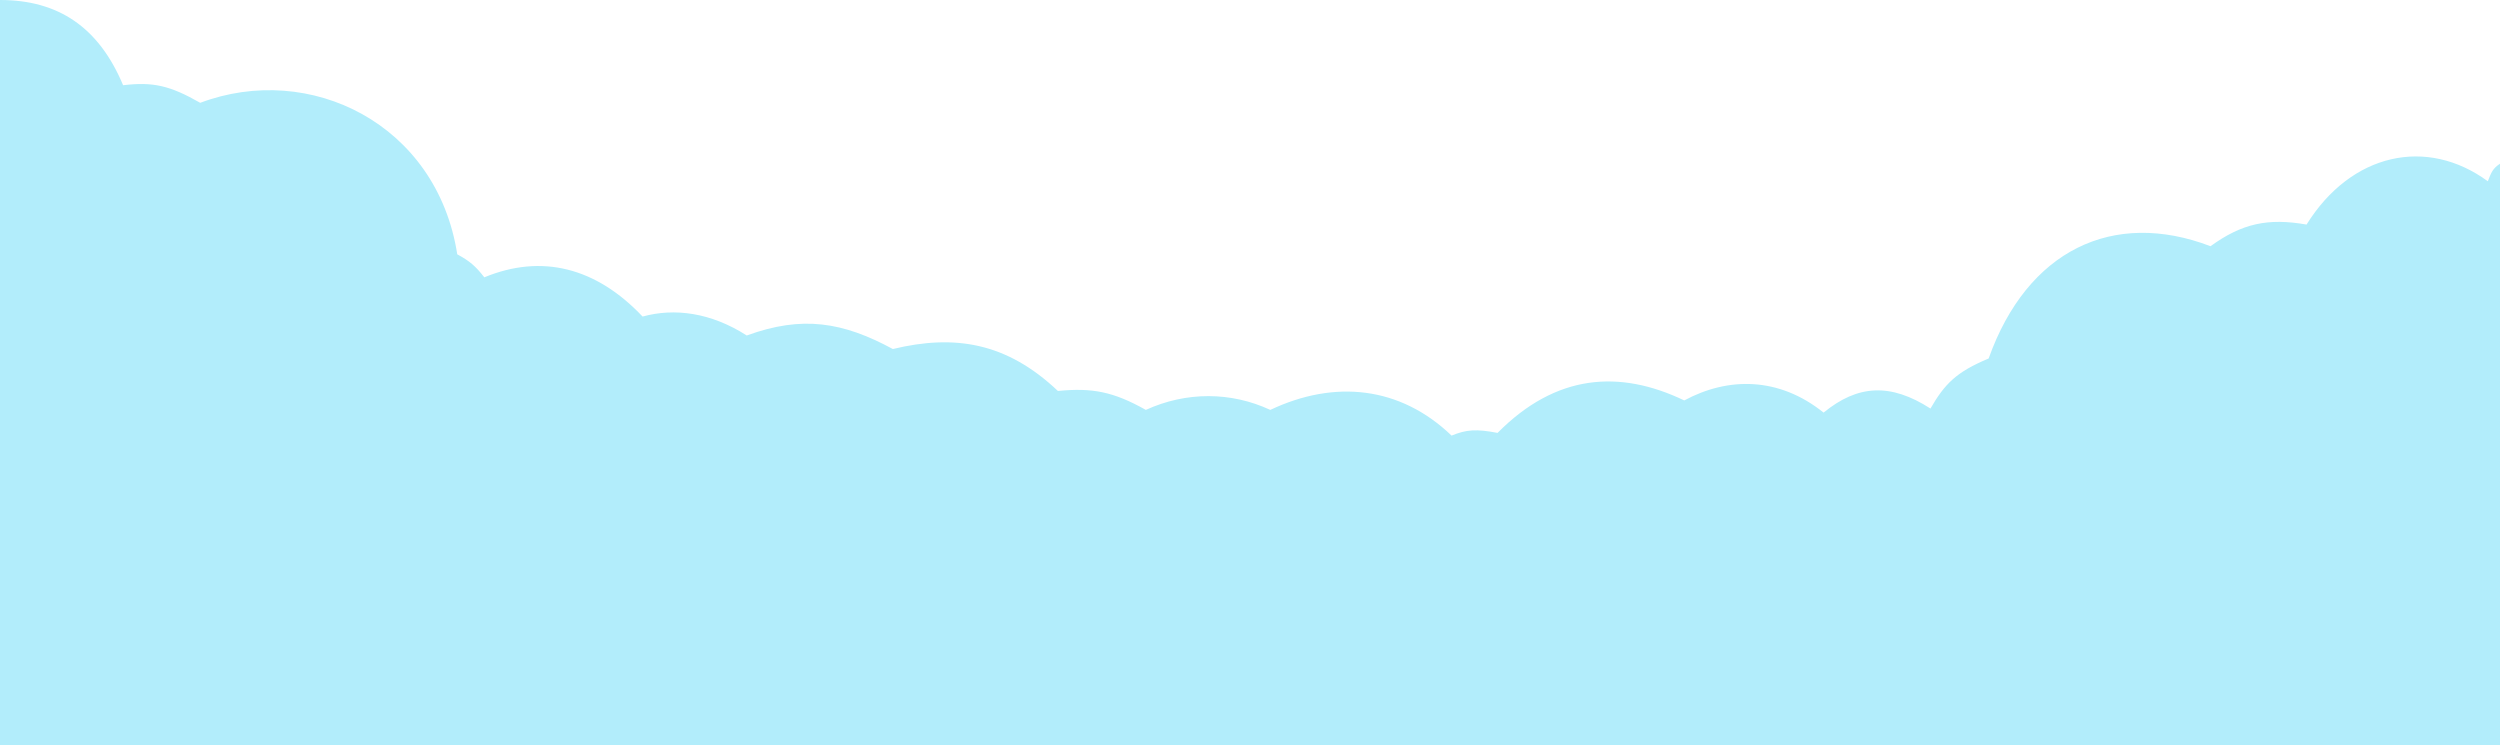 <svg width="1848" height="551" viewBox="0 0 1848 551" fill="none" xmlns="http://www.w3.org/2000/svg">
<path d="M91 63C73 20 43 0 0 0V551H1848V121C1842.71 124.486 1841.55 127.374 1839 134C1794 101 1738 113 1705 166C1676.5 161 1657.31 165.123 1634 182C1562 154.5 1498.5 185 1470 265C1446.17 274.95 1437.63 283.609 1427 302C1397.5 283 1373.3 284.282 1348 305C1315 278.5 1277.5 278.5 1245 296C1197 273 1150 276.5 1107 320C1091.4 317.013 1083.94 317.459 1073 322C1035 285.5 986.5 280.5 939 303C910 289.5 876.865 289.342 847 303C823 289.5 807.338 286.498 782 289C744 253 705.5 247 660 258C623 238 593 233 552 248C525.5 231 498.5 227.5 475 234C440.5 197.5 400.249 187.561 358 205C351.462 196.572 347.028 192.869 338 188C323 91.5 229 45.5 148 76C125.398 63.089 112.959 60.404 91 63Z" fill="#B2EDFB"/>
</svg>

